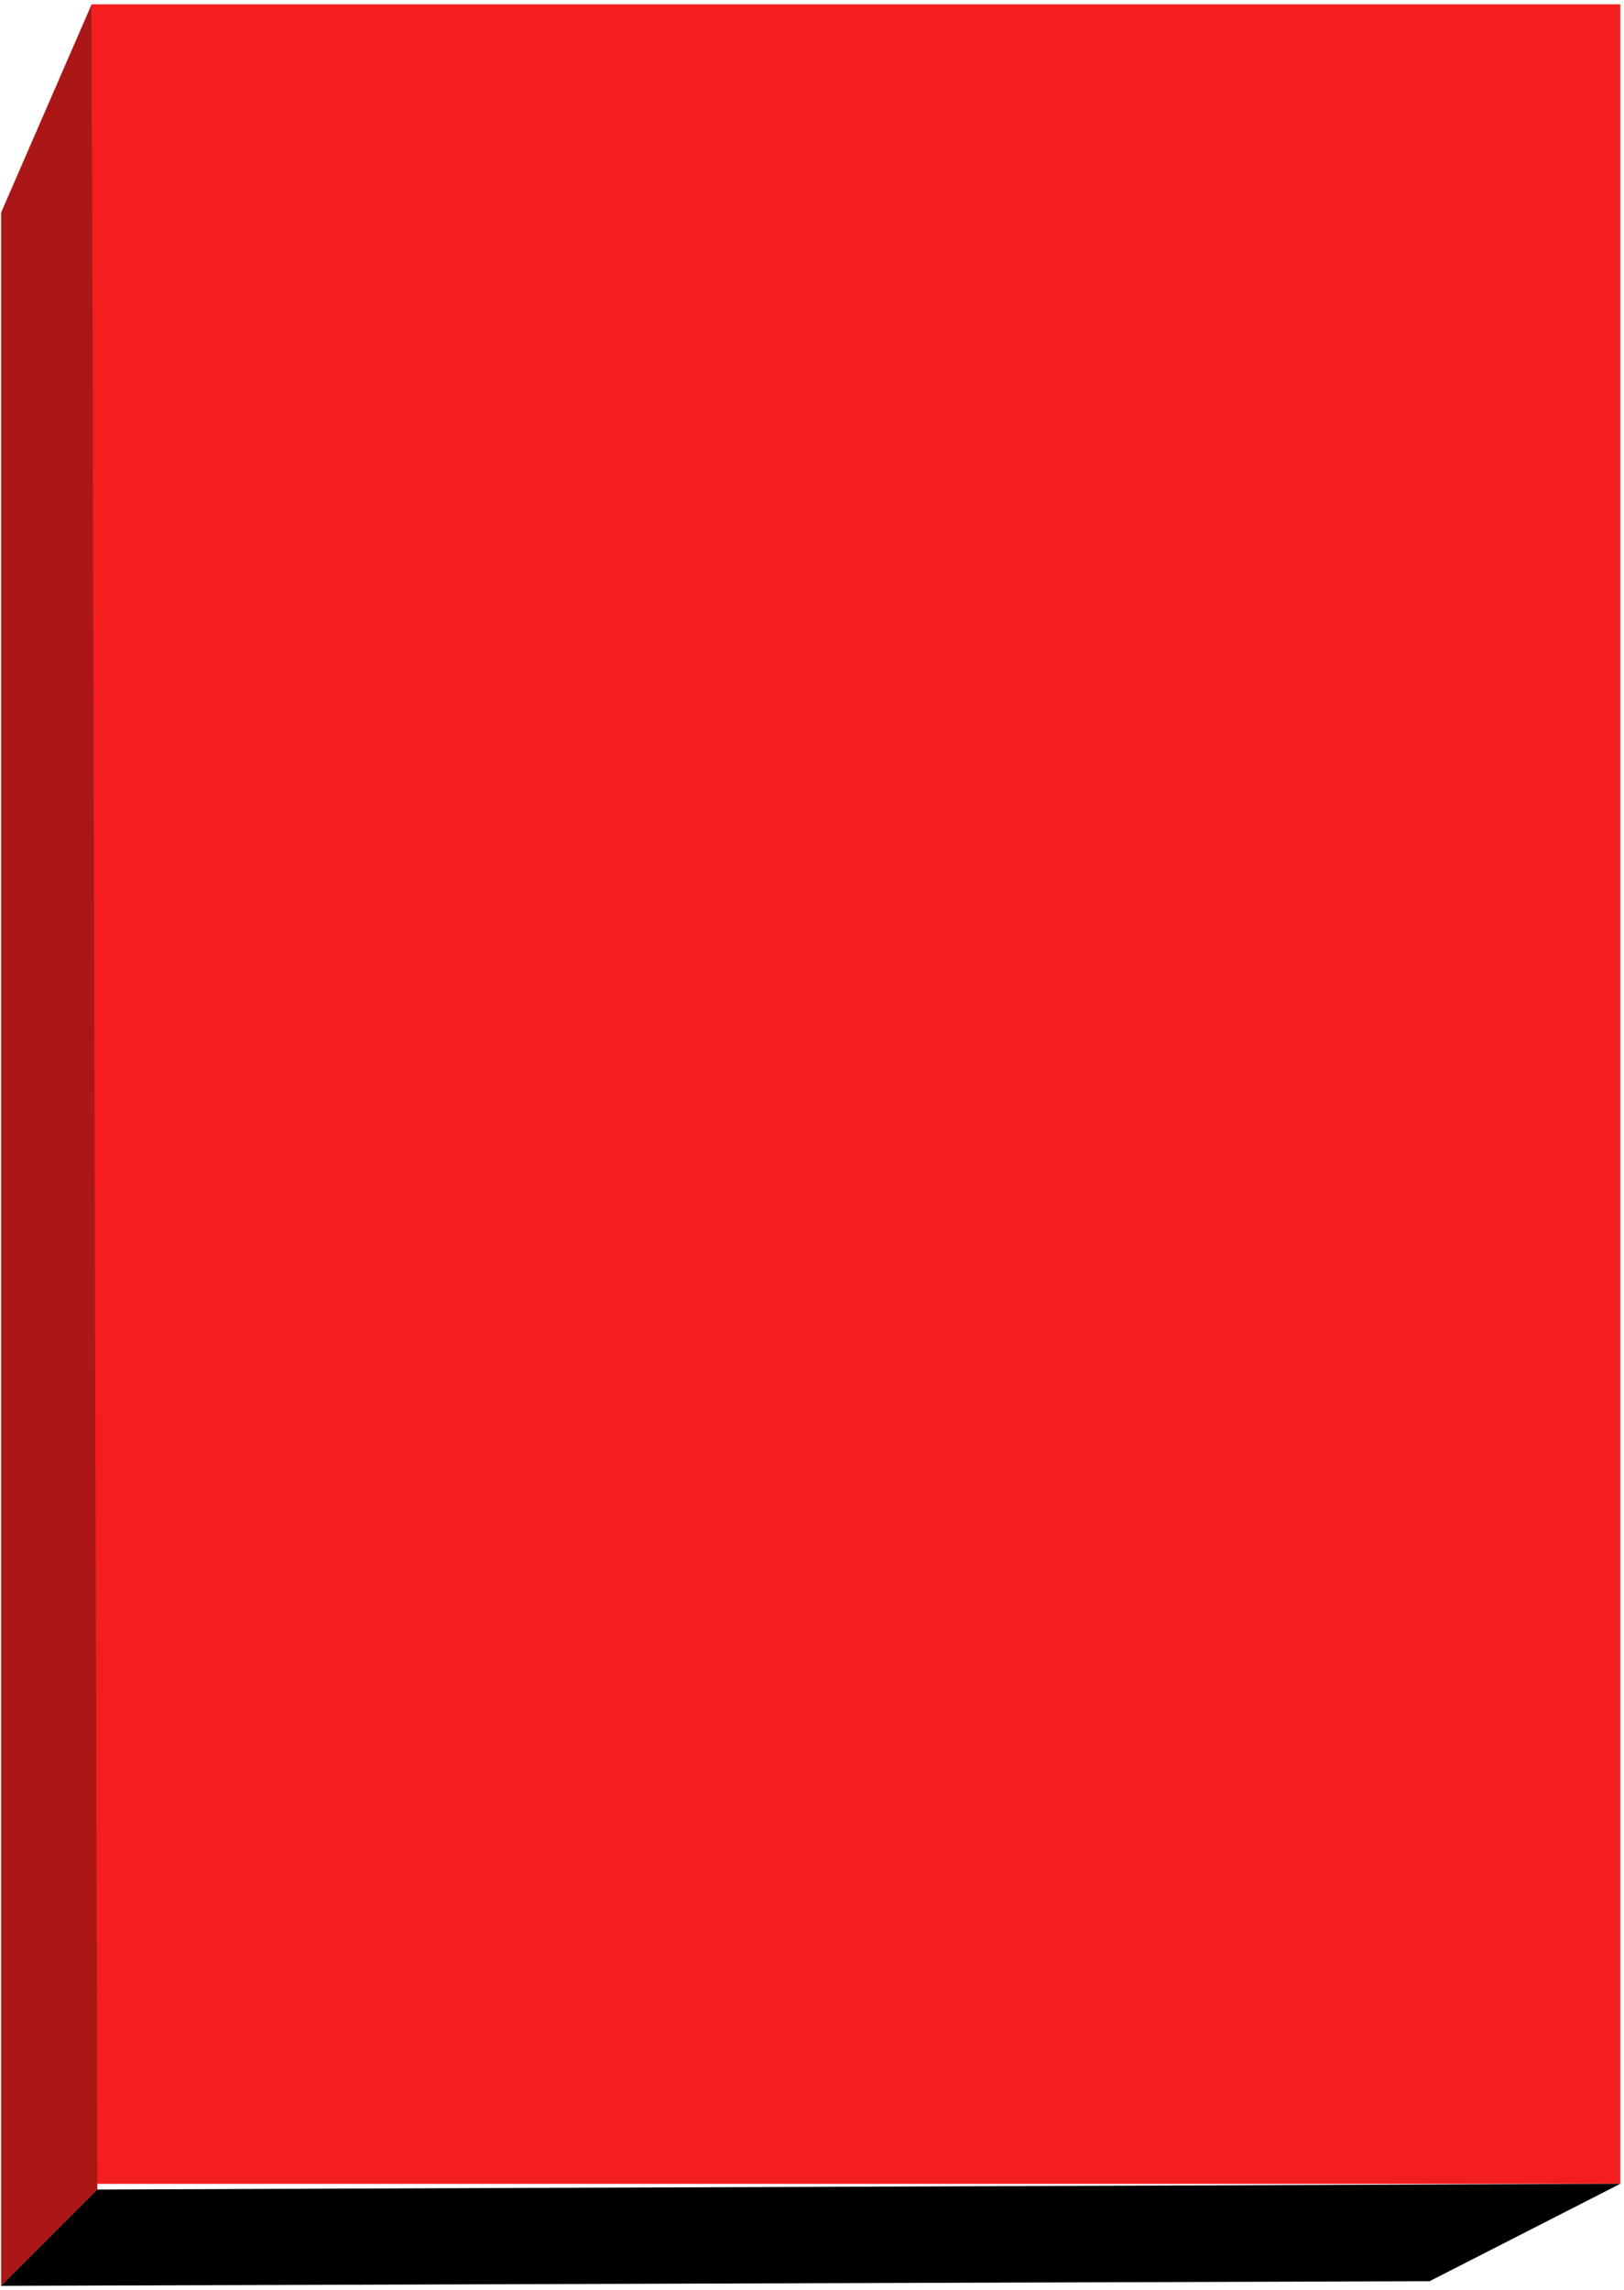 <svg width="356" height="502" viewBox="0 0 356 502" fill="none" xmlns="http://www.w3.org/2000/svg">
<path d="M355.2 0.94H20.09V478.69H355.2V0.94Z" fill="#F51E1E"/>
<path d="M20.09 0.94L0.24 46.59V501.05L21.35 479.95L20.09 0.94Z" fill="#AB1717"/>
<path d="M0.24 501.05C104.62 500.71 209 500.37 313.38 500.03C327.32 492.91 341.25 485.8 355.19 478.68L21.34 479.94L0.23 501.05H0.24Z" fill="black"/>
</svg>
